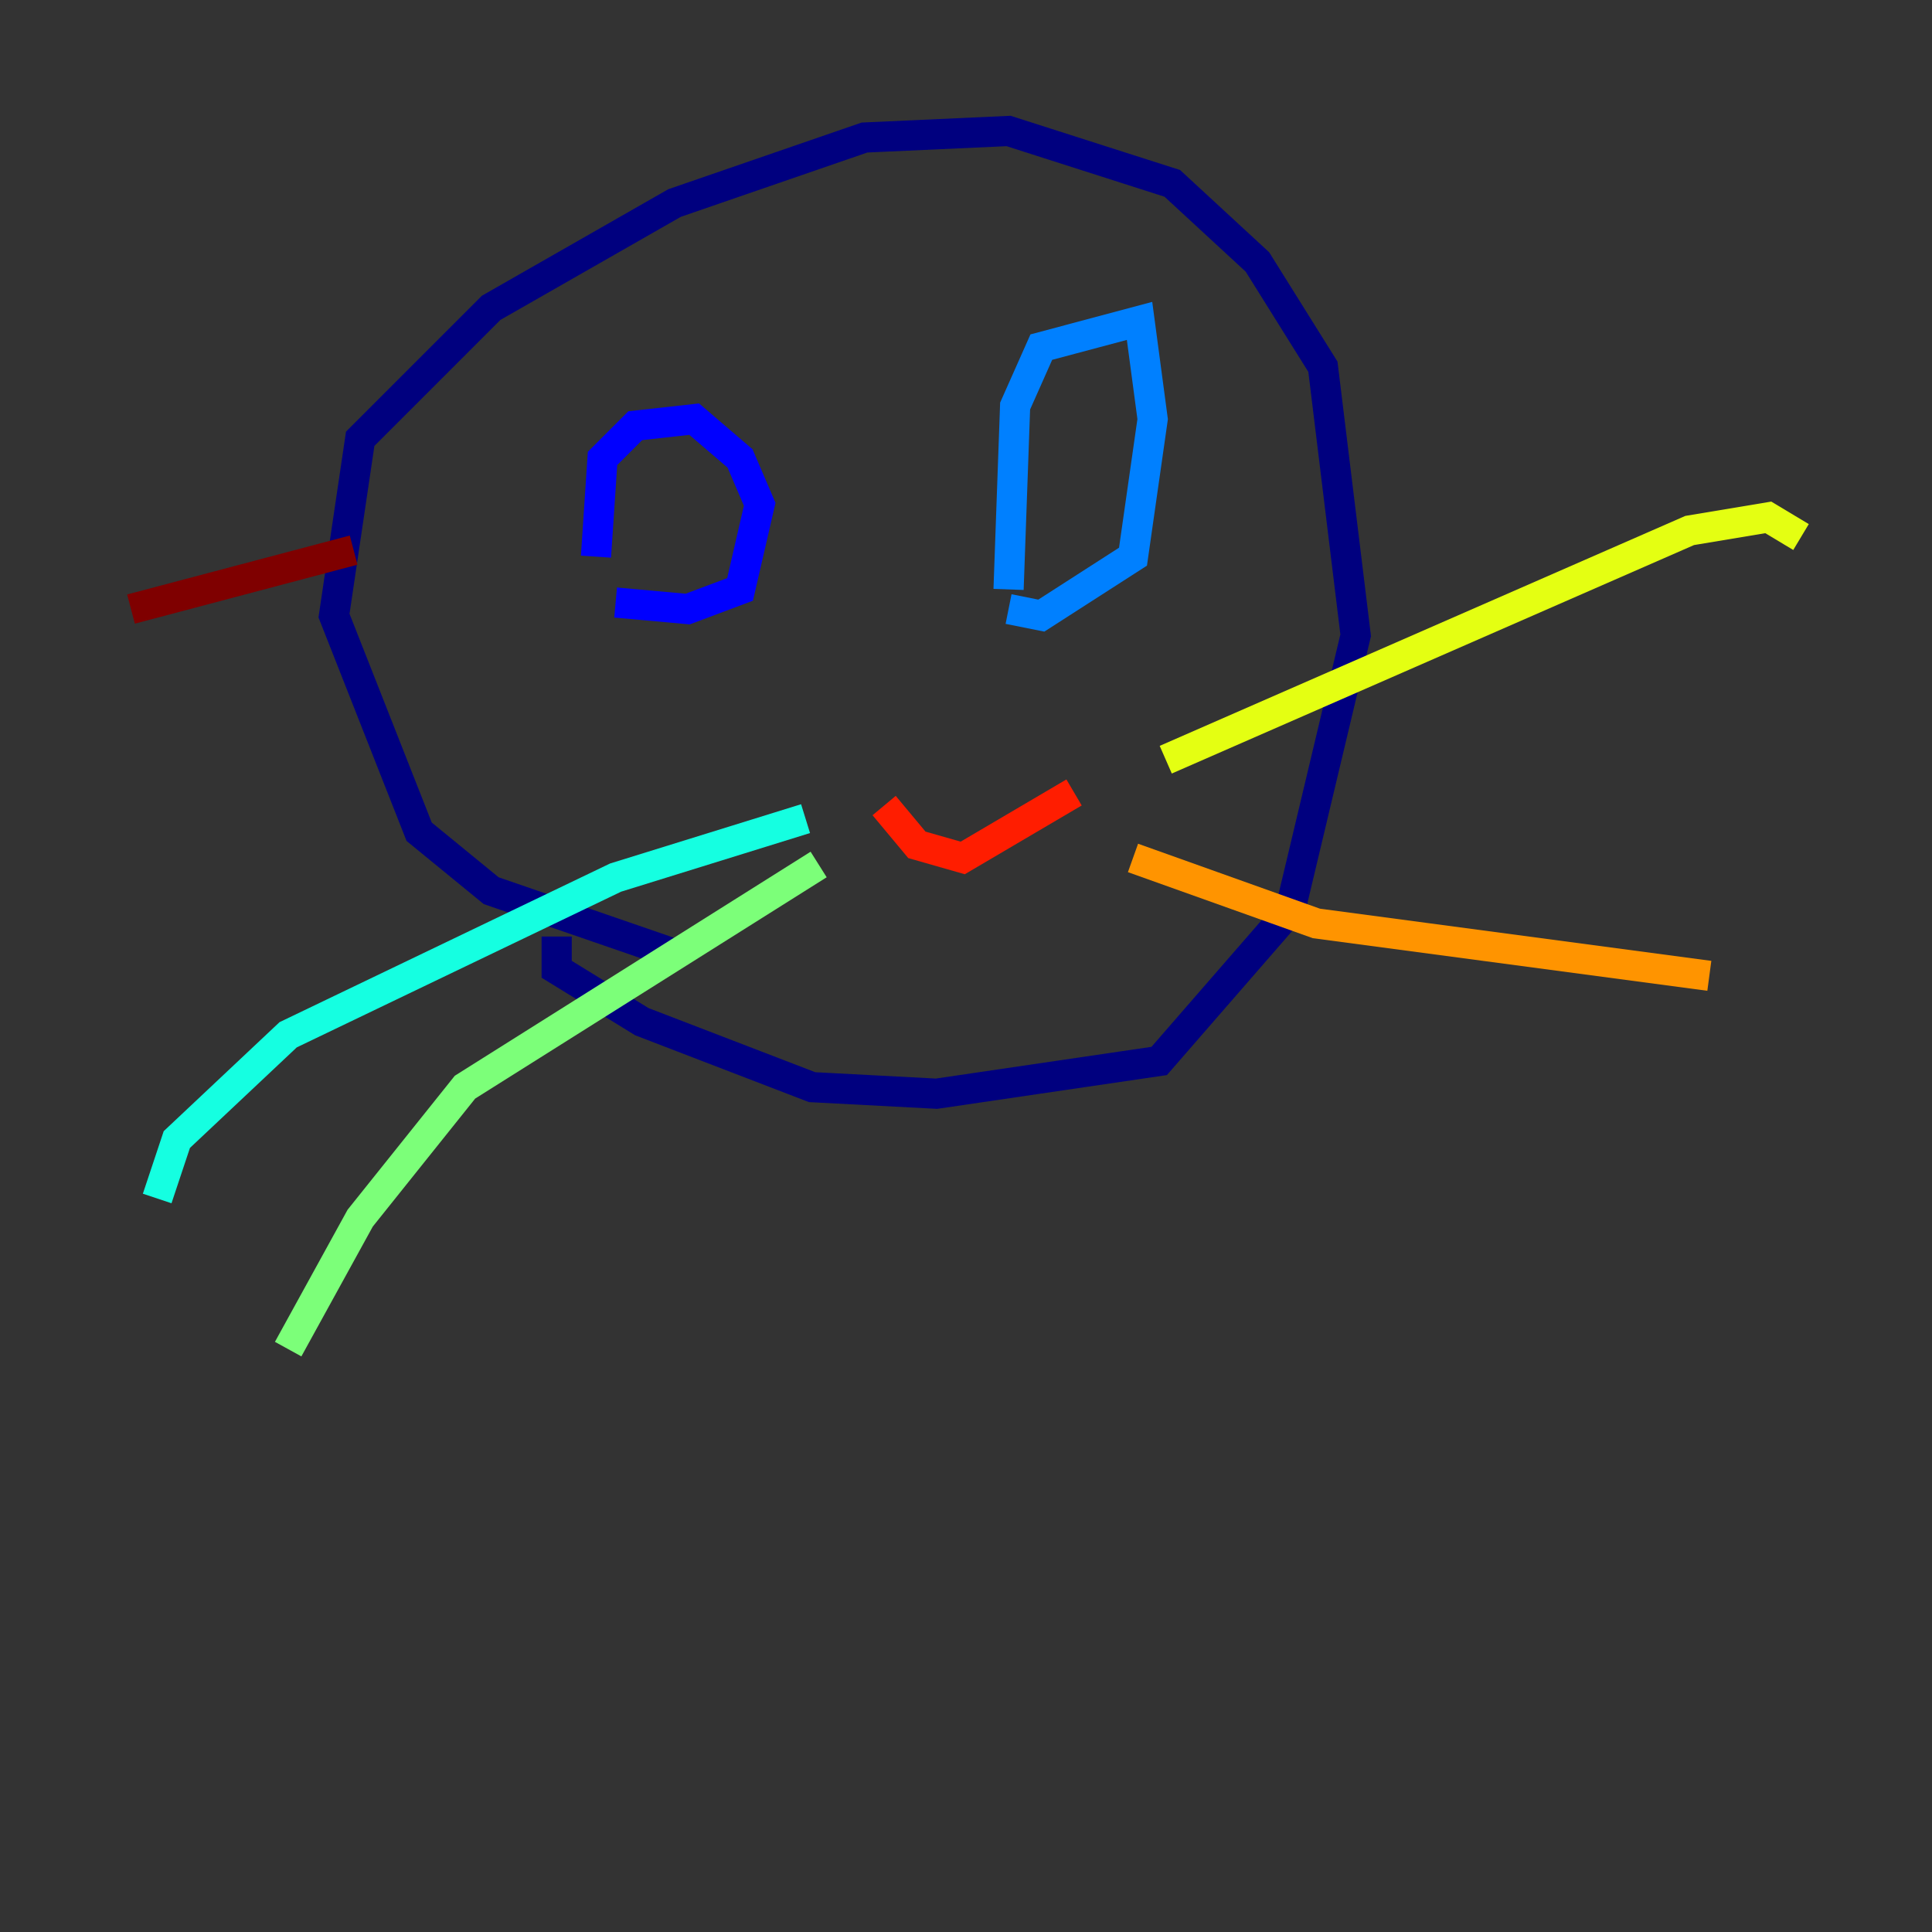 <?xml version="1.0" encoding="utf-8" ?>
<svg baseProfile="tiny" height="128" version="1.2" viewBox="0,0,128,128" width="128" xmlns="http://www.w3.org/2000/svg" xmlns:ev="http://www.w3.org/2001/xml-events" xmlns:xlink="http://www.w3.org/1999/xlink"><rect x="0" y="0" width="128" height="128" fill="#333333" stroke="none"/><defs /><polyline fill="none" points="45.125,63.349 32.542,59.01 27.77,55.105 22.129,40.786 23.864,29.071 32.542,20.393 44.691,13.451 57.275,9.112 66.82,8.678 77.668,12.149 83.308,17.356 87.647,24.298 89.817,42.088 85.478,60.312 76.8,70.291 62.047,72.461 53.803,72.027 42.522,67.688 36.881,64.217 36.881,62.047" stroke="#00007f" stroke-width="2" /><polyline fill="none" points="39.485,36.881 39.919,30.373 42.088,28.203 45.993,27.77 49.031,30.373 50.332,33.41 49.031,39.051 45.559,40.352 40.786,39.919" stroke="#0000ff" stroke-width="2" /><polyline fill="none" points="66.82,39.051 67.254,26.902 68.99,22.997 75.498,21.261 76.366,27.77 75.064,36.881 68.99,40.786 66.82,40.352" stroke="#0080ff" stroke-width="2" /><polyline fill="none" points="53.37,54.237 40.786,58.142 19.091,68.556 11.715,75.498 10.414,79.403" stroke="#15ffe1" stroke-width="2" /><polyline fill="none" points="54.237,57.275 30.807,72.027 23.864,80.705 19.091,89.383" stroke="#7cff79" stroke-width="2" /><polyline fill="none" points="77.234,50.332 111.946,35.146 117.153,34.278 119.322,35.58" stroke="#e4ff12" stroke-width="2" /><polyline fill="none" points="75.064,56.841 87.214,61.18 113.248,64.651" stroke="#ff9400" stroke-width="2" /><polyline fill="none" points="58.576,53.37 60.746,55.973 63.783,56.841 71.159,52.502" stroke="#ff1d00" stroke-width="2" /><polyline fill="none" points="23.43,36.447 8.678,40.352" stroke="#7f0000" stroke-width="2" /></svg>